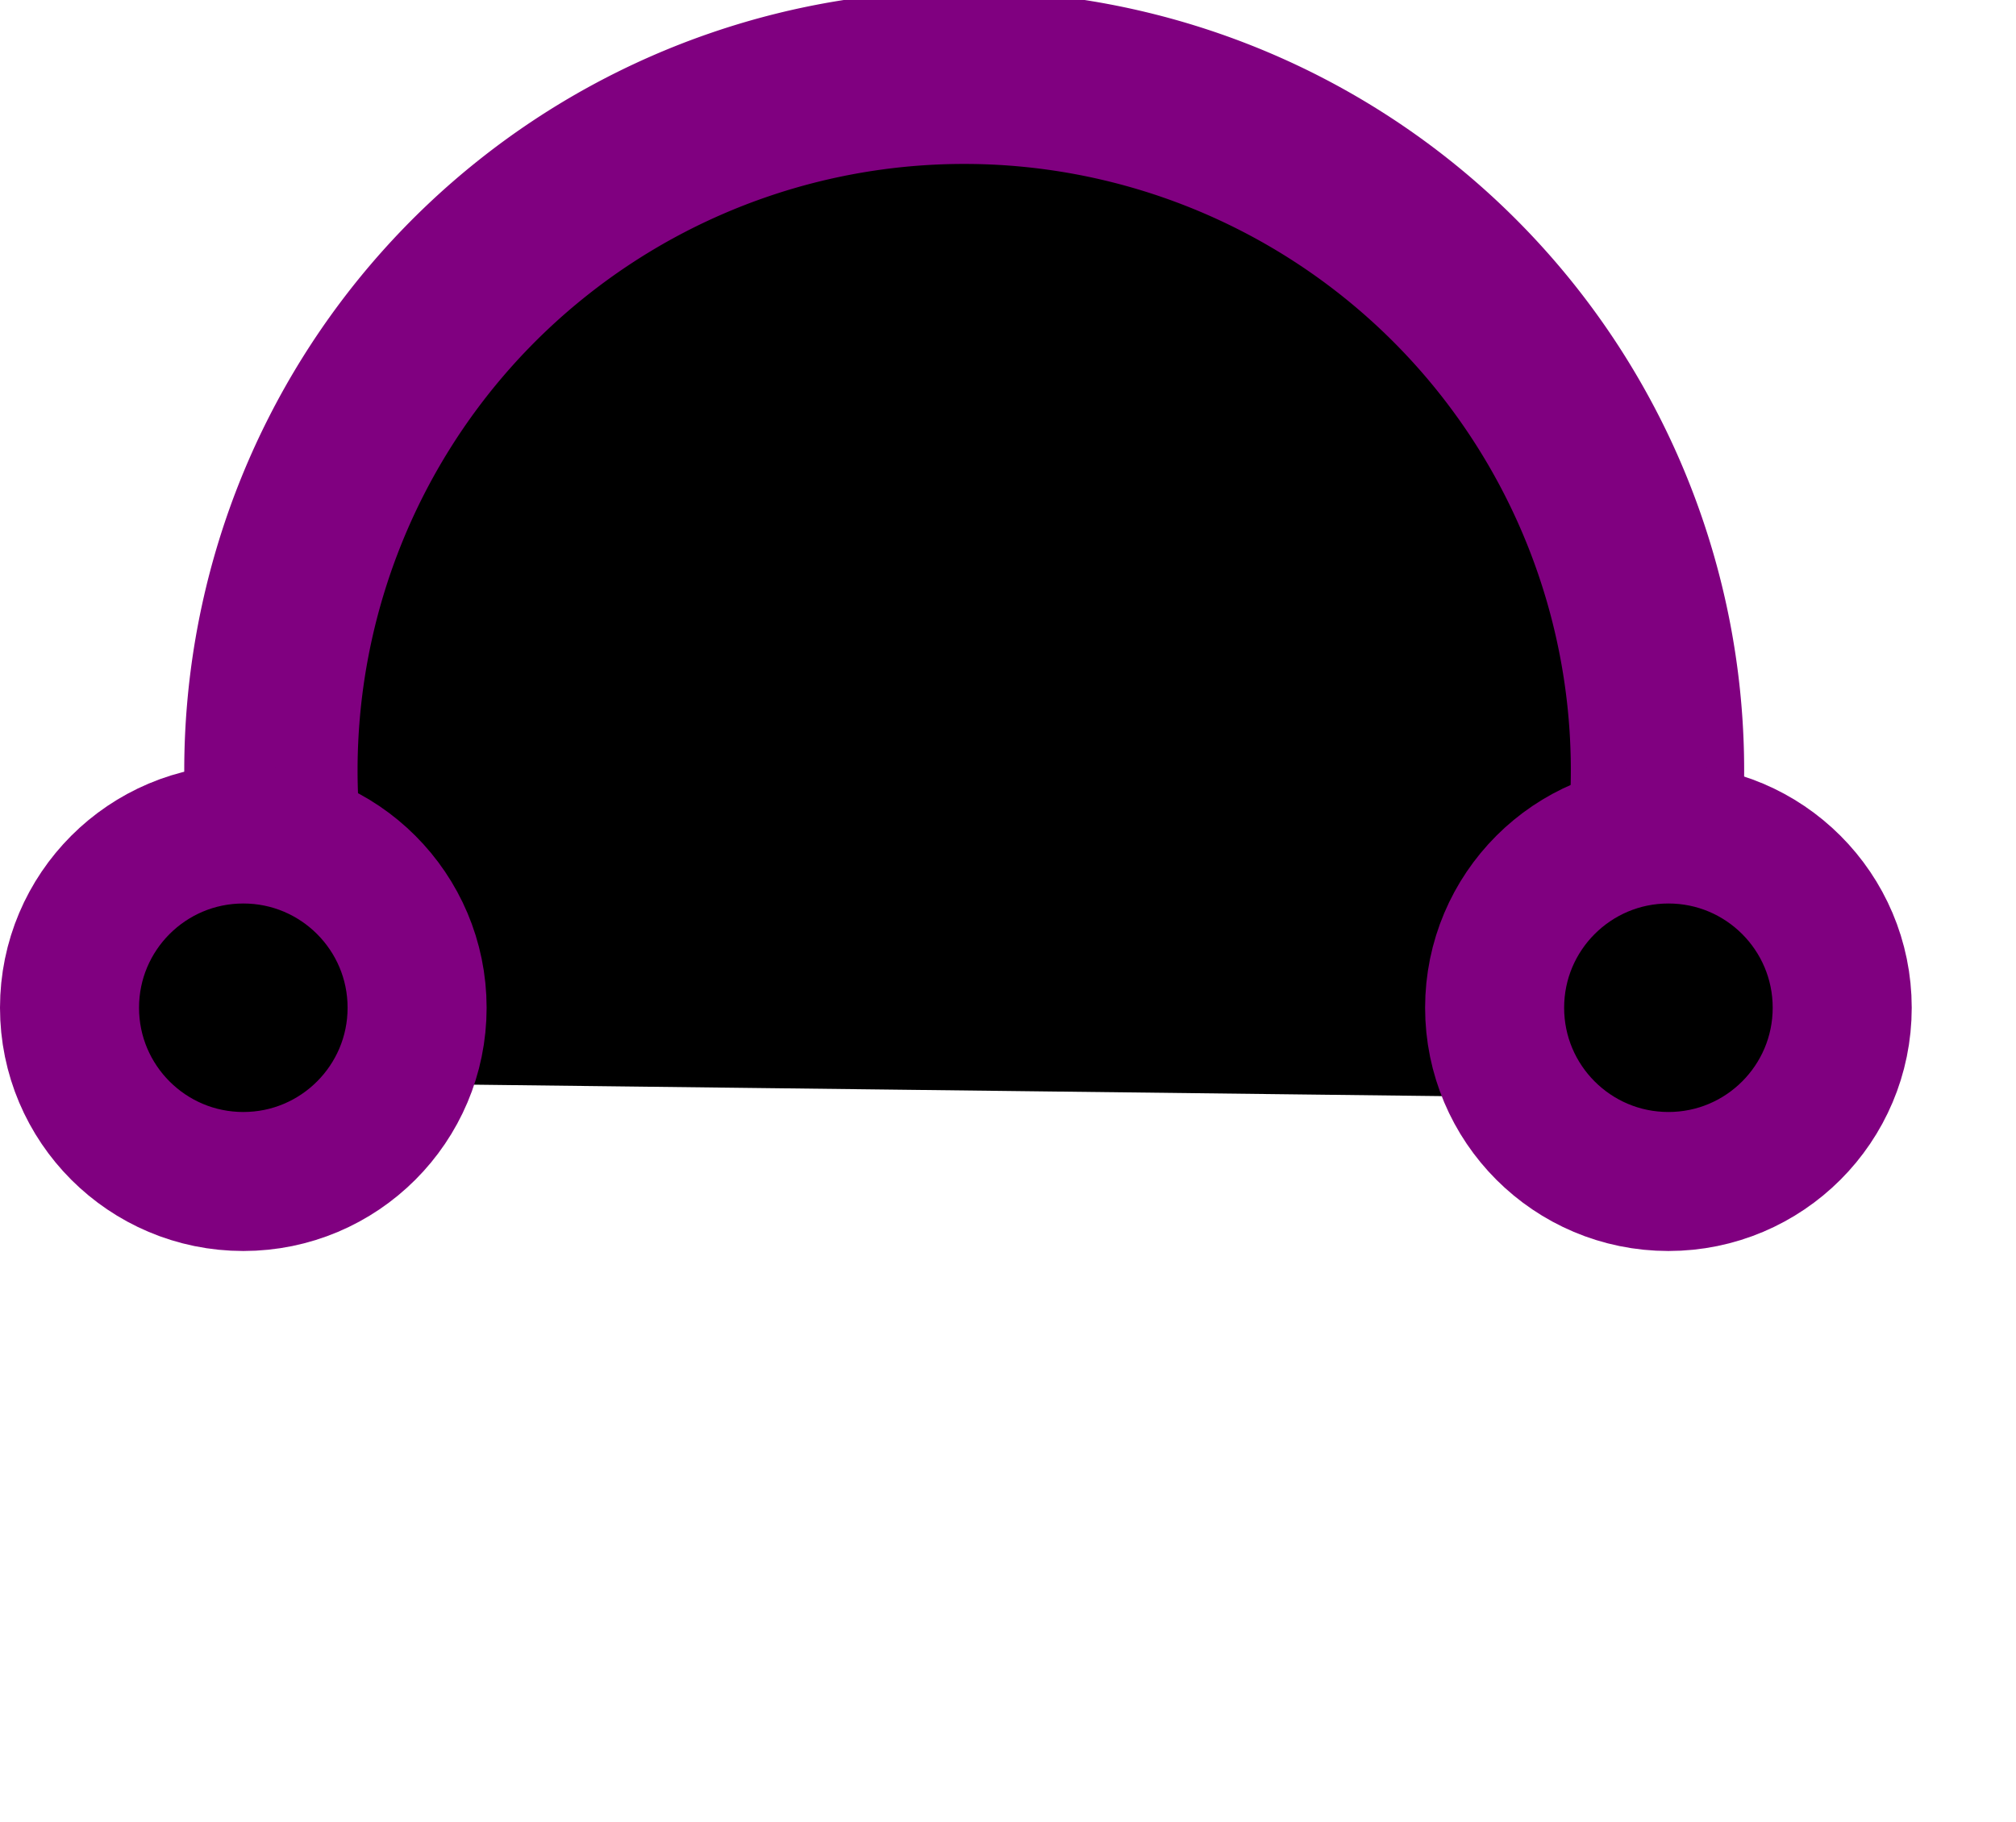<svg xmlns="http://www.w3.org/2000/svg" width="58" height="52.43"><g transform="matrix(-0.89 0.45 -0.45 -0.89 27.74 22.17)" id="id-a718c5"  >
<path d="M 20 0 A 20 20 0 1 1 -11.472 -16.383" style="stroke: rgb(128,0,128); stroke-width: 5; stroke-dasharray: none; stroke-linecap: butt; stroke-dashoffset: 0; stroke-linejoin: miter; stroke-miterlimit: 4; fill: rgb(0,0,0); fill-rule: nonzero; opacity: 1;"   />
</g>
<g transform="matrix(1 0 0 1 7 29)" id="id-4368d2"  >
<circle style="stroke: rgb(128,0,128); stroke-width: 4; stroke-dasharray: none; stroke-linecap: butt; stroke-dashoffset: 0; stroke-linejoin: miter; stroke-miterlimit: 4; fill: rgb(0,0,0); fill-rule: nonzero; opacity: 1;"  cx="0" cy="0" r="5" />
</g>
<g transform="matrix(1 0 0 1 48 29)" id="id-fa0b63"  >
<circle style="stroke: rgb(128,0,128); stroke-width: 4; stroke-dasharray: none; stroke-linecap: butt; stroke-dashoffset: 0; stroke-linejoin: miter; stroke-miterlimit: 4; fill: rgb(0,0,0); fill-rule: nonzero; opacity: 1;"  cx="0" cy="0" r="5" />
</g>
</svg>
